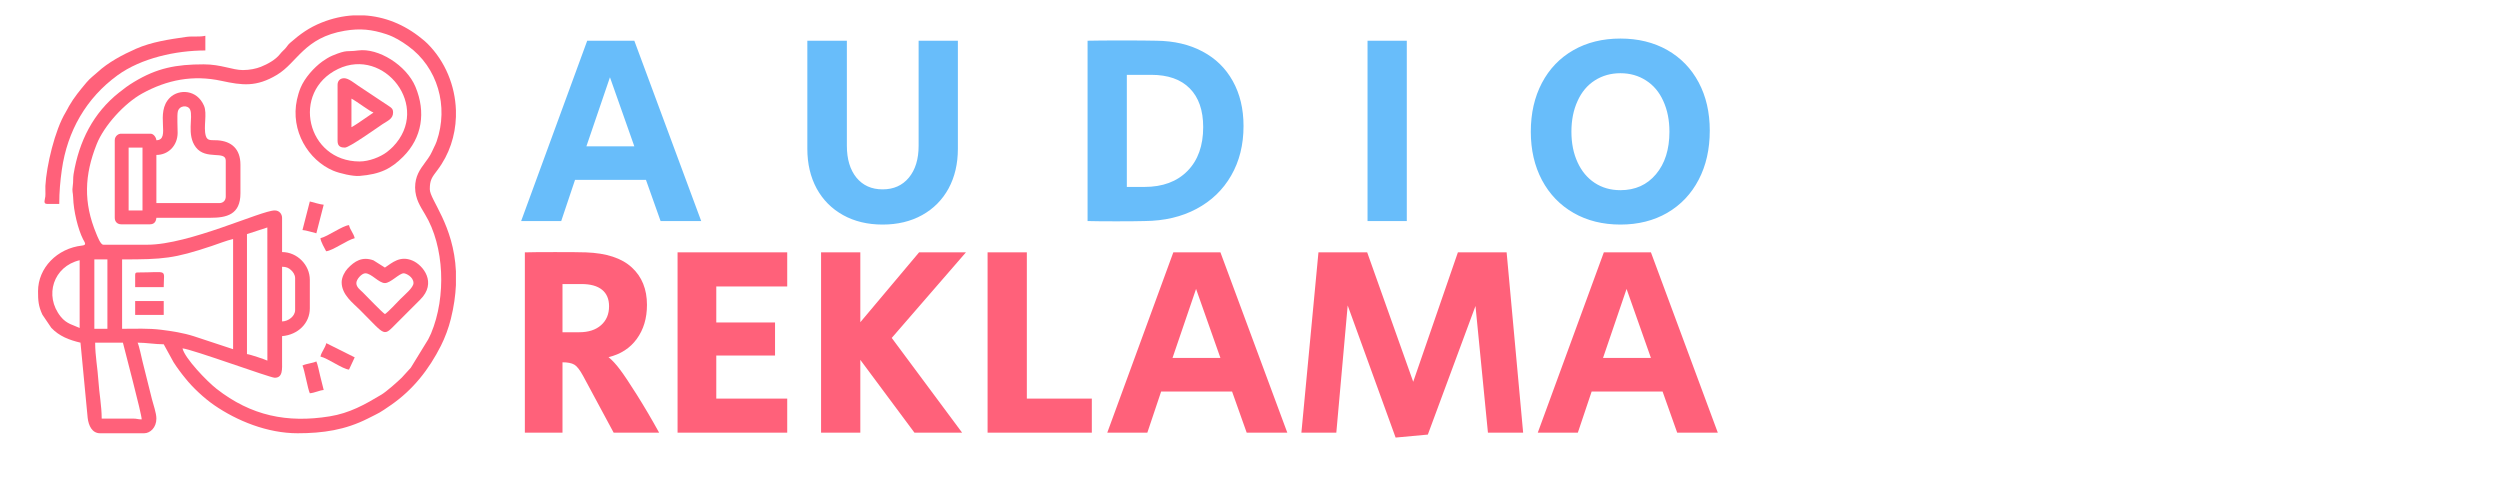 <?xml version="1.0" encoding="utf-8"?>
<svg viewBox="0 0 277 53" style="shape-rendering:geometricPrecision; text-rendering:geometricPrecision; image-rendering:optimizeQuality; fill-rule:evenodd; clip-rule:evenodd" xmlns="http://www.w3.org/2000/svg">
  <defs>
    <style type="text/css">
   
    .fil0 {fill:#FF617A}
   
  </style>
  </defs>
  <g id="Слой_x0020_1" style="" transform="matrix(0.007, 0, 0, 0.007, -0.416, -2.927)">
    <g id="_2552541798960">
      <path class="fil0" d="M3968.74 4123.77l322.33 -105.27 0.65 2107.74c-39.6,-19.02 -277.15,-99.56 -322.98,-103.36l0 -1899.11zm1686.05 -3462.32l165.06 0c325.28,18.1 638.68,142.96 910.61,364.69 41.33,33.72 58.33,45.72 96.74,84.14 281.2,281.19 436.17,665.84 448.83,1054.18l0 103.3c-9.77,298.45 -104.45,593.87 -291.59,840.95 -90.1,118.94 -121.82,157.98 -121.82,304.5 0,167.65 378.82,563.77 413.41,1299.57l0 218.78c-7.59,162.94 -32.23,340.39 -80.06,533.24 -35.84,144.48 -92.76,297.62 -156.77,424.61 -189.79,376.53 -442.73,698.75 -791.43,939.72 -192.26,132.9 -166.27,113.1 -366.94,214.4 -356.2,179.83 -708.04,232.5 -1111.1,232.5 -475.5,0 -957.96,-194.72 -1323.04,-446.9 -150.91,-104.23 -337.85,-276.03 -454.3,-424.18 -38.59,-49.1 -61.28,-74.04 -96.04,-123.59 -30.59,-43.62 -61.57,-82.95 -89.74,-129.88l-155.61 -283.64c-133.66,0 -279.75,-25.83 -413.41,-25.83 24.83,51.78 60.3,228.31 77.51,297.15l149.84 599.45c21.95,88.19 69.78,216.26 69.78,304.88 0,142.03 -97.52,232.54 -193.79,232.54l-697.62 0c-126.21,0 -181.87,-120.53 -196.28,-242.97l-113.79 -1191.05c-177.2,-41.28 -337.44,-102.54 -462.28,-235.35l-140.8 -208.02c-63.55,-136.93 -68.71,-226.06 -68.71,-370.54 0,-368.92 301.25,-679.37 699,-723.31 77.51,-8.56 39.42,-48.63 11.67,-103.43 -75.15,-148.42 -149.36,-438.99 -155.04,-659.08 -2.16,-84.14 -20.77,-88.89 -5.65,-186.12 9.69,-62.33 2.17,-119.23 12.5,-181.46 86.36,-521.09 310.34,-967.92 721.97,-1293.39 84.49,-66.82 139.07,-108.59 234.34,-166.15 365.93,-221.09 665.8,-278.56 1103.8,-278.56 275.03,0 453.52,90.43 620.11,90.43 106,0 209.17,-21.34 284.47,-51.42 107.04,-42.77 232.48,-111.42 302.59,-201.27 30.15,-38.6 50.37,-52.5 81.67,-86.28 33.04,-35.67 39.05,-57.22 77.25,-90.68 160.11,-140.31 299.83,-242.19 503.43,-323.39 166.28,-66.31 334.63,-103.37 501.23,-112.54zm-4089.01 5180.56l439.27 0c28.81,123.73 297.13,1126.99 297.13,1214.4 -65.5,0 -70.39,-12.92 -142.12,-12.92l-490.92 0c0,-201.52 -39.75,-400.24 -51.67,-594.28 -12.43,-201.97 -51.69,-396.93 -51.69,-607.2zm426.33 -1317.74c653.43,0 821.66,-13.35 1416.24,-211.6 109.67,-36.56 234.41,-86.62 340.77,-111.39l0 1744.09 -621.73 -205.11c-166.6,-53.29 -343.26,-80.84 -517.54,-102.58 -200.47,-24.99 -408.38,-15.3 -617.74,-15.3l0 -1098.11zm-439.25 0l206.7 0 0 1098.11 -206.7 0 0 -1098.11zm2971.41 981.83l0 -865.57c68.94,0 104.91,19.25 141.5,52.26 29.78,26.9 65.2,72.79 65.2,128.61l0 503.86c0,97.13 -105.17,178.59 -206.7,180.84zm-3203.95 -968.91l0 1072.28c-94.69,-45.45 -204.67,-60.96 -299.24,-178.77 -268.46,-334.39 -113.81,-797.29 299.24,-893.51zm5309.75 -1149.81c0,88.57 24.36,171.52 51.68,232.56 27.83,62.27 69.52,131.32 105.87,191.26 305.46,503.9 338.2,1302.8 95.48,1883.34 -16.21,38.77 -31.4,62.84 -46.15,95.97l-275.09 448.36 -141.7 155.46c-63.63,63.1 -243.67,222.72 -323.66,270.61 -261.65,156.67 -501.04,292.24 -819.12,343.62 -669.53,108.1 -1242.5,-6.78 -1792.29,-437.44 -152.42,-119.41 -500.38,-481.64 -536.96,-638.69 149.89,12.5 1386.38,465.11 1459.86,465.11 131.57,0 116.34,-138.7 116.28,-271.3 -0.09,-129.2 0,-258.4 0,-387.58 255.25,-21.24 439.24,-207.42 439.24,-439.26l0 -452.17c0,-235.66 -200.14,-439.24 -439.24,-439.24l0 -542.59c0,-52.86 -37.91,-116.28 -116.28,-116.28 -212.66,0 -1354.94,542.6 -2015.39,542.6l-697.62 0c-44.54,0 -93.25,-131.02 -110.93,-173.3 -206.92,-495.29 -188.24,-930.4 5.57,-1417.77 117.53,-295.56 440.46,-648.67 721.27,-803.17 393.12,-216.31 803.15,-297.07 1254.25,-199.4 329.22,71.28 552.03,100.73 879.24,-95.91 321.93,-193.49 430.28,-589.71 1072.54,-697.37 241.12,-40.41 430,-21.48 659.55,55.22 129.3,43.2 237.3,110.7 342.8,186.87 468.36,338.15 644.47,954.7 451.81,1509.21 -15.38,44.23 -21.61,51.22 -39.5,89.7 -57.28,123.18 -58.32,130.18 -148.42,252.04 -77.57,104.9 -153.09,210.68 -153.09,389.54z"/>
      <path class="fil0" d="M2095.47 2754.34l219.63 0 0 994.78 -219.63 0 0 -994.78zm1434.02 878.5l-994.77 0 0 -762.22c194.17,0 335.24,-152.89 336.5,-348.22 0.49,-77 -10.77,-271.11 1.91,-334 21.2,-105.23 162.49,-113.56 196.3,-33.38 50.31,119.38 -60.3,397.08 90.21,594.52 158.71,208.21 473.2,45.68 473.2,211.51l0 568.44c0,62.49 -40.86,103.35 -103.35,103.35zm-994.77 -994.76c-4.11,-49.23 -47.09,-103.36 -90.43,-103.36l-478.02 0c-21.1,0 -90.42,29.45 -90.42,103.36l0 1227.32c0,62.48 40.85,103.34 103.34,103.34l452.19 0c67.6,0 98.05,-39.76 103.34,-103.34 284.23,0 568.44,-0.17 852.66,0 258.35,0.14 478.02,-48.38 478.02,-387.58l0 -452.19c0,-251.76 -142.84,-371.87 -362.42,-386.87 -98.65,-6.74 -161.16,16.53 -186.29,-72.11 -40.16,-141.73 26.43,-348.23 -28.34,-475.52 -111.04,-258.07 -396.4,-266.08 -537.81,-128.66 -247.5,240.51 21.33,670.32 -215.82,675.61z"/>
      <path class="fil0" d="M5751.58 2973.97c-836.76,0 -1092.99,-1102.65 -340.49,-1464.43 731.66,-351.78 1477.3,598.7 868.89,1230.61l-46.81 43.62c-23.81,21.5 -22.62,20.63 -49.44,41 -106.19,80.65 -284.82,149.2 -432.15,149.2zm-25.83 -1756.99c-180.26,25.24 -161.68,-20.19 -408.23,82.71 -48.68,20.31 -113.52,60.64 -154.88,90.57 -135.79,98.27 -279.63,260.67 -345.24,416.98 -24.17,57.62 -45.06,129.92 -57.59,187.86 -107.19,495.09 182.39,959.23 574.41,1124.93 102.88,43.49 313.41,91.15 413.78,83.03 334.92,-27.11 503.89,-116.51 691.54,-303.37 301.14,-299.87 363.65,-705.94 196.23,-1107.06 -142.96,-342.6 -588.99,-620.61 -910.02,-575.65z"/>
      <path class="fil0" d="M803.56 3645.75l193.79 0c0,-192.07 16.36,-368.84 40.75,-540.59 86.9,-611.66 385.41,-1134.74 881.83,-1495.28 373.69,-271.38 922.03,-392.9 1389.94,-392.9l0 -232.55c-97.84,22.78 -198.12,2.87 -304.78,18.19 -268.7,38.63 -546.82,79.1 -793.87,187.99 -211.08,93.02 -442.11,215.78 -609.94,371.91 -55.39,51.55 -111.44,87.54 -173.79,162.12 -101.01,120.8 -195.74,233.96 -274.55,371.38 -20.04,34.93 -32.74,64.14 -54.73,100.31 -169.99,279.32 -303.48,844.37 -320.54,1165.15 -2.87,53.65 4.22,114.69 -0.85,167.56 -4.42,45.92 -39.4,116.71 26.74,116.71z"/>
      <path class="fil0" d="M5699.89 4898.92c0,-60.86 85.94,-155.03 142.12,-155.03 96.56,0 213.48,155.03 310.05,155.03 89.89,0 226.67,-155.03 297.15,-155.03 34.24,0 155.03,55.24 155.03,155.03 0,71.31 -137.42,182.64 -209.93,255.15 -61.49,61.49 -180.73,194.57 -242.25,235.77 -51.51,-34.5 -276.63,-270.32 -352.04,-345.59 -37.96,-37.88 -100.13,-78.72 -100.13,-145.33zm-232.54 -12.93c0,198.42 181.04,329.61 287.46,436.03 426.12,426.12 363.08,431.43 594.28,200.25l361.79 -361.67c268.85,-265.54 47.61,-546.5 -124.36,-618.64 -193.44,-81.12 -315.89,32.09 -434.46,111.48l-182.11 -115.02c-177.32,-62.91 -296.51,11.09 -409.16,130.96 -42.56,45.27 -93.44,135.45 -93.44,216.61z"/>
      <path class="fil0" d="M5622.39 2431.37l0 -452.18c92.78,49.1 293.64,204.9 348.82,219.62 -2.32,2.02 -5.97,2.04 -7.01,5.93l-160.94 110.35c-58.41,38.93 -118.07,83.03 -180.87,116.28zm-219.63 -671.81l0 891.44c0,93.19 63.64,103.34 116.26,103.34 69.67,0 507.62,-312.58 596.85,-372.06 78.8,-52.53 165.39,-81.85 165.39,-183.47 0,-54.54 -22.44,-71.83 -58.77,-96.24l-489.01 -324.9c-64.53,-43.03 -155.84,-121.45 -227.38,-121.45 -62.48,0 -103.34,40.86 -103.34,103.34z"/>
      <path class="fil0" d="M5131.47 4188.36c4.63,55.78 65.78,160.14 90.42,206.71 102.77,-8.54 334.42,-179.28 452.17,-206.71 -18.38,-78.93 -72.05,-127.77 -90.43,-206.7 -102.77,8.56 -334.42,179.27 -452.16,206.7z"/>
      <path class="fil0" d="M5131.47 6061.63c117.74,27.43 349.39,198.16 452.16,206.71l90.25 -193.88 -449.55 -224.42c-20.82,83.84 -74.49,132.66 -92.86,211.59z"/>
      <path class="fil0" d="M2198.82 4769.72l0 193.79 452.18 0c0,-299.36 83.33,-232.54 -413.41,-232.54 -29.79,0 -38.77,8.99 -38.77,38.75z"/>
      <path class="fil0" d="M4847.23 6203.75c31.94,66.56 83.9,371.79 116.28,439.24 78.17,-6.5 149.26,-45.82 219.63,-51.67 -17.91,-76.91 -36.46,-145.77 -56.86,-227.37 -15.15,-60.58 -38.79,-181.83 -59.43,-224.79 -59.29,28.45 -154.88,33.53 -219.62,64.59z"/>
      <path class="fil0" d="M4847.23 4059.16c63.91,5.34 156.16,36.91 219.62,51.69l116.29 -452.18c-63.91,-5.31 -156.16,-36.89 -219.63,-51.67l-116.28 452.16z"/>
      <polygon class="fil0" points="2198.82,5402.76 2651,5402.76 2651,5183.14 2198.82,5183.14 "/>
    </g>
  </g>
  <path d="M 57.743 24.492 L 65.063 4.512 L 70.283 4.512 L 77.693 24.492 L 73.193 24.492 L 71.573 19.932 L 63.713 19.932 L 62.183 24.492 L 57.743 24.492 Z M 64.973 16.212 L 70.283 16.212 L 67.583 8.562 L 64.973 16.212 ZM 97.793 24.882 C 96.133 24.882 94.673 24.532 93.413 23.832 C 92.153 23.132 91.176 22.149 90.483 20.882 C 89.796 19.609 89.453 18.142 89.453 16.482 L 89.453 4.512 L 93.833 4.512 L 93.833 16.152 C 93.833 17.632 94.186 18.809 94.893 19.682 C 95.606 20.549 96.573 20.982 97.793 20.982 C 99.013 20.982 99.983 20.549 100.703 19.682 C 101.423 18.809 101.783 17.632 101.783 16.152 L 101.783 4.512 L 106.133 4.512 L 106.133 16.482 C 106.133 18.142 105.79 19.609 105.103 20.882 C 104.41 22.149 103.433 23.132 102.173 23.832 C 100.913 24.532 99.453 24.882 97.793 24.882 ZM 123.683 24.522 C 122.263 24.522 121.203 24.512 120.503 24.492 L 120.503 4.512 C 121.363 4.492 122.633 4.482 124.313 4.482 C 126.013 4.482 127.283 4.492 128.123 4.512 C 130.083 4.532 131.786 4.929 133.233 5.702 C 134.686 6.469 135.806 7.562 136.593 8.982 C 137.386 10.402 137.783 12.062 137.783 13.962 C 137.783 16.042 137.326 17.872 136.413 19.452 C 135.506 21.032 134.226 22.262 132.573 23.142 C 130.926 24.022 129.013 24.472 126.833 24.492 C 126.133 24.512 125.083 24.522 123.683 24.522 Z M 124.853 20.712 L 126.803 20.712 C 128.823 20.712 130.413 20.122 131.573 18.942 C 132.733 17.762 133.313 16.142 133.313 14.082 C 133.313 12.222 132.816 10.792 131.823 9.792 C 130.836 8.792 129.413 8.292 127.553 8.292 L 124.853 8.292 L 124.853 20.712 ZM 151.523 24.492 L 151.523 4.512 L 155.873 4.512 L 155.873 24.492 L 151.523 24.492 ZM 179.543 24.882 C 177.583 24.882 175.853 24.452 174.353 23.592 C 172.853 22.732 171.686 21.522 170.853 19.962 C 170.026 18.402 169.613 16.612 169.613 14.592 C 169.613 12.552 170.023 10.752 170.843 9.192 C 171.663 7.632 172.823 6.422 174.323 5.562 C 175.823 4.702 177.563 4.272 179.543 4.272 C 181.503 4.272 183.233 4.695 184.733 5.542 C 186.233 6.395 187.393 7.592 188.213 9.132 C 189.033 10.672 189.443 12.452 189.443 14.472 C 189.443 16.532 189.033 18.345 188.213 19.912 C 187.393 21.485 186.233 22.709 184.733 23.582 C 183.233 24.449 181.503 24.882 179.543 24.882 Z M 179.543 21.072 C 181.183 21.072 182.496 20.482 183.483 19.302 C 184.476 18.122 184.973 16.552 184.973 14.592 C 184.973 13.312 184.746 12.179 184.293 11.192 C 183.846 10.199 183.206 9.439 182.373 8.912 C 181.546 8.379 180.603 8.112 179.543 8.112 C 178.483 8.112 177.536 8.379 176.703 8.912 C 175.876 9.439 175.24 10.199 174.793 11.192 C 174.34 12.179 174.113 13.312 174.113 14.592 C 174.113 15.872 174.34 17.002 174.793 17.982 C 175.24 18.962 175.873 19.722 176.693 20.262 C 177.513 20.802 178.463 21.072 179.543 21.072 Z" transform="matrix(1, 0, 0, 1, 0, 0)" style="fill: rgb(104, 189, 250); stroke: rgb(186, 218, 85); stroke-width: 0px; text-transform: uppercase; white-space: pre;"/>
  <path d="M 58.154 47.942 L 58.154 27.962 C 58.754 27.942 59.874 27.932 61.514 27.932 C 63.174 27.932 64.304 27.942 64.904 27.962 C 67.184 28.042 68.884 28.599 70.004 29.632 C 71.124 30.659 71.684 32.042 71.684 33.782 C 71.684 35.262 71.307 36.519 70.554 37.552 C 69.807 38.579 68.764 39.252 67.424 39.572 C 67.844 39.912 68.274 40.379 68.714 40.972 C 69.154 41.559 69.764 42.472 70.544 43.712 C 71.364 45.012 72.194 46.422 73.034 47.942 L 67.994 47.942 L 64.604 41.642 C 64.244 40.982 63.921 40.569 63.634 40.402 C 63.341 40.229 62.904 40.142 62.324 40.142 L 62.324 47.942 L 58.154 47.942 Z M 62.324 36.812 L 64.184 36.812 C 65.204 36.812 66.007 36.552 66.594 36.032 C 67.187 35.512 67.484 34.812 67.484 33.932 C 67.484 33.132 67.224 32.522 66.704 32.102 C 66.184 31.682 65.424 31.472 64.424 31.472 L 62.324 31.472 L 62.324 36.812 ZM 75.074 47.942 L 75.074 27.962 L 87.224 27.962 L 87.224 31.742 L 79.364 31.742 L 79.364 35.732 L 85.874 35.732 L 85.874 39.392 L 79.364 39.392 L 79.364 44.162 L 87.224 44.162 L 87.224 47.942 L 75.074 47.942 ZM 90.974 47.942 L 90.974 27.962 L 95.324 27.962 L 95.324 35.702 L 101.834 27.962 L 107.024 27.962 L 98.804 37.442 L 106.604 47.942 L 101.324 47.942 L 95.324 39.872 L 95.324 47.942 L 90.974 47.942 ZM 109.424 47.942 L 109.424 27.962 L 113.774 27.962 L 113.774 44.162 L 120.974 44.162 L 120.974 47.942 L 109.424 47.942 ZM 122.684 47.942 L 130.004 27.962 L 135.224 27.962 L 142.634 47.942 L 138.134 47.942 L 136.514 43.382 L 128.654 43.382 L 127.124 47.942 L 122.684 47.942 Z M 129.914 39.662 L 135.224 39.662 L 132.524 32.012 L 129.914 39.662 ZM 154.634 48.482 L 149.324 33.842 L 148.064 47.942 L 144.194 47.942 L 146.084 27.962 L 151.484 27.962 L 156.584 42.302 L 161.534 27.962 L 166.934 27.962 L 168.764 47.942 L 164.864 47.942 L 163.484 33.902 L 158.204 48.152 L 154.634 48.482 ZM 170.384 47.942 L 177.704 27.962 L 182.924 27.962 L 190.334 47.942 L 185.834 47.942 L 184.214 43.382 L 176.354 43.382 L 174.824 47.942 L 170.384 47.942 Z M 177.614 39.662 L 182.924 39.662 L 180.224 32.012 L 177.614 39.662 Z" transform="matrix(1, 0, 0, 1, 0, 0)" style="fill: rgb(255, 97, 122); white-space: pre;"/>
</svg>